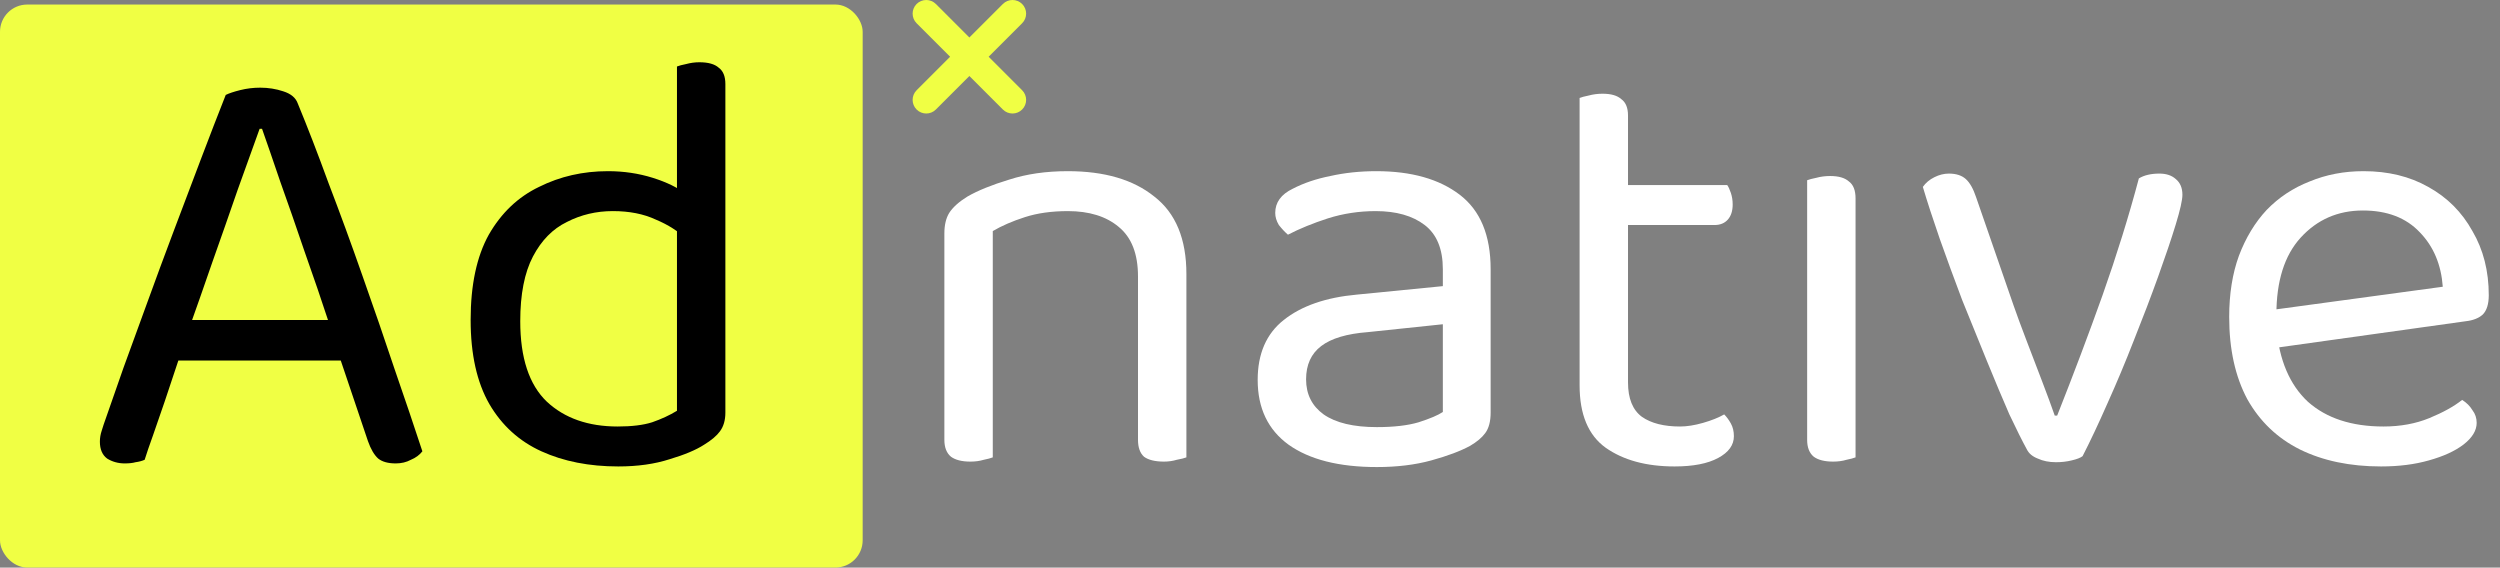 <svg width="207" height="47" viewBox="0 0 207 47" fill="none" xmlns="http://www.w3.org/2000/svg">
<rect x="0" y="0" width="207" height="47" fill="#808080" stroke="none"/>
<rect y="0.376" width="71.429" height="46.617" rx="2.256" fill="#F0FF44"/>
<path d="M21.697 10.666H21.496C20.995 12.069 20.394 13.739 19.693 15.676C19.025 17.613 18.323 19.617 17.589 21.688C16.887 23.725 16.219 25.629 15.585 27.399L15.334 28.151C15.134 28.752 14.883 29.503 14.583 30.405C14.282 31.307 13.965 32.259 13.631 33.261C13.297 34.23 12.979 35.148 12.679 36.016C12.378 36.851 12.144 37.536 11.977 38.071C11.744 38.171 11.493 38.237 11.226 38.271C10.992 38.338 10.691 38.371 10.324 38.371C9.79 38.371 9.305 38.237 8.871 37.97C8.47 37.67 8.27 37.202 8.27 36.568C8.27 36.267 8.32 35.966 8.42 35.666C8.521 35.332 8.637 34.981 8.771 34.614C9.172 33.478 9.656 32.092 10.224 30.455C10.825 28.819 11.476 27.032 12.178 25.095C12.879 23.157 13.614 21.17 14.382 19.133C15.15 17.095 15.902 15.108 16.637 13.171C17.372 11.234 18.056 9.463 18.691 7.86C18.958 7.727 19.359 7.593 19.893 7.459C20.428 7.326 20.979 7.259 21.547 7.259C22.215 7.259 22.849 7.359 23.45 7.56C24.085 7.76 24.486 8.094 24.653 8.562C25.454 10.499 26.306 12.703 27.208 15.175C28.143 17.613 29.078 20.168 30.013 22.84C30.949 25.479 31.834 28.05 32.669 30.555C33.537 33.06 34.305 35.332 34.973 37.369C34.739 37.67 34.422 37.904 34.021 38.071C33.654 38.271 33.236 38.371 32.769 38.371C32.134 38.371 31.65 38.237 31.316 37.97C30.982 37.67 30.698 37.185 30.464 36.517L27.709 28.351L27.308 26.948C26.64 24.911 25.939 22.857 25.204 20.786C24.502 18.715 23.834 16.795 23.2 15.025C22.599 13.254 22.098 11.802 21.697 10.666ZM13.38 29.854L14.683 26.497H28.661L29.462 29.854H13.38Z" fill="black"/>
<path d="M56.053 34.012V17.179L60.061 17.129V34.163C60.061 34.797 59.91 35.315 59.61 35.716C59.343 36.083 58.908 36.451 58.307 36.818C57.639 37.252 56.687 37.653 55.452 38.02C54.216 38.421 52.796 38.622 51.193 38.622C48.788 38.622 46.667 38.204 44.83 37.369C42.993 36.534 41.557 35.231 40.522 33.461C39.486 31.658 38.969 29.336 38.969 26.497C38.969 23.592 39.47 21.237 40.472 19.433C41.507 17.63 42.893 16.31 44.63 15.476C46.367 14.607 48.271 14.173 50.341 14.173C51.644 14.173 52.88 14.357 54.049 14.724C55.218 15.091 56.136 15.542 56.804 16.077V19.784C56.17 19.149 55.335 18.615 54.299 18.181C53.297 17.713 52.112 17.479 50.742 17.479C49.373 17.479 48.104 17.78 46.935 18.381C45.766 18.949 44.83 19.901 44.129 21.237C43.428 22.573 43.077 24.36 43.077 26.598C43.077 29.637 43.812 31.858 45.281 33.261C46.751 34.63 48.705 35.315 51.143 35.315C52.312 35.315 53.264 35.198 53.999 34.964C54.767 34.697 55.452 34.38 56.053 34.012ZM60.061 18.131L56.053 18.181V5.506C56.22 5.439 56.47 5.372 56.804 5.305C57.172 5.205 57.539 5.155 57.907 5.155C58.641 5.155 59.176 5.305 59.51 5.606C59.877 5.873 60.061 6.324 60.061 6.958V18.131Z" fill="black"/>
<path d="M98.234 22.69V27.8H94.226V22.89C94.226 21.02 93.692 19.651 92.623 18.782C91.588 17.914 90.185 17.48 88.415 17.48C87.079 17.48 85.893 17.646 84.858 17.98C83.822 18.314 82.937 18.699 82.202 19.133V27.8H78.194V19.333C78.194 18.632 78.328 18.064 78.595 17.63C78.896 17.162 79.397 16.711 80.098 16.277C80.966 15.776 82.119 15.309 83.555 14.874C84.991 14.407 86.611 14.173 88.415 14.173C91.454 14.173 93.842 14.874 95.579 16.277C97.349 17.646 98.234 19.784 98.234 22.69ZM78.194 25.045H82.202V37.87C82.035 37.937 81.785 38.004 81.451 38.071C81.117 38.171 80.749 38.221 80.349 38.221C79.647 38.221 79.113 38.087 78.745 37.82C78.378 37.519 78.194 37.052 78.194 36.417V25.045ZM94.226 25.045H98.234V37.87C98.067 37.937 97.8 38.004 97.433 38.071C97.099 38.171 96.748 38.221 96.381 38.221C95.646 38.221 95.095 38.087 94.727 37.82C94.393 37.519 94.226 37.052 94.226 36.417V25.045Z" fill="white"/>
<path d="M114.006 38.672C110.866 38.672 108.428 38.054 106.691 36.818C104.988 35.582 104.136 33.795 104.136 31.457C104.136 29.286 104.854 27.633 106.291 26.497C107.76 25.328 109.781 24.627 112.353 24.393L119.467 23.692V22.289C119.467 20.619 118.966 19.4 117.964 18.632C116.962 17.864 115.609 17.48 113.906 17.48C112.536 17.48 111.217 17.68 109.948 18.081C108.712 18.482 107.61 18.932 106.641 19.433C106.374 19.2 106.124 18.932 105.89 18.632C105.689 18.298 105.589 17.964 105.589 17.63C105.589 16.761 106.073 16.093 107.042 15.626C107.944 15.158 108.979 14.807 110.148 14.574C111.351 14.306 112.62 14.173 113.956 14.173C116.862 14.173 119.166 14.824 120.87 16.127C122.573 17.429 123.425 19.483 123.425 22.289V34.163C123.425 34.898 123.274 35.465 122.974 35.866C122.707 36.233 122.289 36.584 121.721 36.918C120.92 37.352 119.851 37.753 118.515 38.121C117.179 38.488 115.676 38.672 114.006 38.672ZM114.006 35.365C115.409 35.365 116.561 35.231 117.463 34.964C118.398 34.664 119.066 34.38 119.467 34.113V26.848L113.254 27.5C111.518 27.633 110.232 28.017 109.397 28.652C108.562 29.286 108.144 30.205 108.144 31.407C108.144 32.643 108.629 33.612 109.597 34.313C110.599 35.014 112.069 35.365 114.006 35.365Z" fill="white"/>
<path d="M130.791 24.744H134.799V31.658C134.799 32.994 135.183 33.946 135.951 34.513C136.719 35.048 137.771 35.315 139.107 35.315C139.675 35.315 140.31 35.215 141.011 35.014C141.712 34.814 142.297 34.58 142.764 34.313C142.965 34.513 143.149 34.764 143.316 35.065C143.483 35.365 143.566 35.716 143.566 36.117C143.566 36.851 143.132 37.453 142.263 37.92C141.395 38.388 140.193 38.622 138.656 38.622C136.318 38.622 134.414 38.104 132.945 37.069C131.509 36.033 130.791 34.313 130.791 31.908V24.744ZM132.845 18.632V15.325H143.015C143.115 15.459 143.215 15.676 143.316 15.976C143.416 16.277 143.466 16.594 143.466 16.928C143.466 17.463 143.332 17.88 143.065 18.181C142.798 18.482 142.43 18.632 141.963 18.632H132.845ZM134.799 26.247H130.791V8.111C130.958 8.044 131.208 7.977 131.542 7.91C131.909 7.81 132.294 7.76 132.694 7.76C133.396 7.76 133.913 7.91 134.247 8.211C134.615 8.478 134.799 8.929 134.799 9.564V26.247Z" fill="white"/>
<path d="M149.632 24.744H153.64V37.87C153.473 37.937 153.222 38.004 152.888 38.071C152.554 38.171 152.187 38.221 151.786 38.221C151.085 38.221 150.55 38.087 150.183 37.82C149.815 37.519 149.632 37.052 149.632 36.417V24.744ZM153.64 26.698H149.632V14.924C149.799 14.858 150.049 14.791 150.383 14.724C150.751 14.624 151.135 14.574 151.535 14.574C152.237 14.574 152.755 14.724 153.089 15.025C153.456 15.292 153.64 15.759 153.64 16.427V26.698Z" fill="white"/>
<path d="M178.8 14.373C179.368 14.373 179.819 14.524 180.153 14.824C180.52 15.125 180.704 15.559 180.704 16.127C180.704 16.561 180.52 17.379 180.153 18.582C179.786 19.784 179.301 21.22 178.7 22.89C178.099 24.56 177.431 26.314 176.696 28.151C175.995 29.954 175.26 31.708 174.492 33.411C173.757 35.081 173.072 36.534 172.438 37.77C172.271 37.904 171.97 38.02 171.536 38.121C171.135 38.221 170.701 38.271 170.233 38.271C169.665 38.271 169.164 38.171 168.73 37.97C168.296 37.803 167.995 37.553 167.828 37.219C167.461 36.551 166.977 35.582 166.376 34.313C165.808 33.01 165.19 31.541 164.522 29.904C163.854 28.268 163.169 26.581 162.468 24.844C161.8 23.074 161.182 21.387 160.614 19.784C160.046 18.148 159.579 16.711 159.211 15.476C159.445 15.142 159.762 14.874 160.163 14.674C160.564 14.473 160.965 14.373 161.366 14.373C161.967 14.373 162.434 14.524 162.768 14.824C163.102 15.125 163.386 15.626 163.62 16.327L166.726 25.295C166.993 26.063 167.344 27.015 167.778 28.151C168.213 29.286 168.647 30.422 169.081 31.558C169.515 32.693 169.866 33.645 170.133 34.413H170.333C171.669 31.04 172.922 27.717 174.091 24.443C175.26 21.137 176.262 17.914 177.097 14.774C177.531 14.507 178.099 14.373 178.8 14.373Z" fill="white"/>
<path d="M187.333 28.952L187.132 25.796L202.262 23.742C202.129 21.905 201.494 20.402 200.359 19.233C199.223 18.031 197.653 17.429 195.649 17.429C193.578 17.429 191.858 18.181 190.489 19.684C189.153 21.154 188.485 23.274 188.485 26.047V27.149C188.719 29.821 189.587 31.858 191.09 33.261C192.627 34.63 194.714 35.315 197.353 35.315C198.755 35.315 200.025 35.081 201.16 34.614C202.296 34.146 203.198 33.645 203.866 33.111C204.233 33.344 204.517 33.628 204.717 33.962C204.951 34.263 205.068 34.614 205.068 35.014C205.068 35.649 204.701 36.25 203.966 36.818C203.264 37.352 202.312 37.787 201.11 38.121C199.941 38.455 198.622 38.622 197.152 38.622C194.58 38.622 192.343 38.154 190.439 37.219C188.568 36.284 187.116 34.898 186.08 33.06C185.078 31.19 184.577 28.919 184.577 26.247C184.577 24.343 184.844 22.657 185.379 21.187C185.947 19.684 186.715 18.415 187.683 17.379C188.685 16.344 189.871 15.559 191.24 15.025C192.61 14.457 194.096 14.173 195.699 14.173C197.737 14.173 199.524 14.607 201.06 15.476C202.63 16.344 203.849 17.563 204.717 19.133C205.619 20.669 206.07 22.439 206.07 24.443C206.07 25.178 205.903 25.713 205.569 26.047C205.235 26.347 204.767 26.531 204.166 26.598L187.333 28.952Z" fill="white"/>
<path fill-rule="evenodd" clip-rule="evenodd" d="M75.895 0.33C76.336 -0.11 77.05 -0.11 77.49 0.33L80.264 3.104L83.038 0.33C83.479 -0.11 84.193 -0.11 84.633 0.33C85.074 0.771 85.074 1.485 84.633 1.925L81.859 4.699L84.633 7.473C85.074 7.914 85.074 8.628 84.633 9.068C84.193 9.509 83.479 9.509 83.038 9.068L80.264 6.294L77.49 9.068C77.05 9.509 76.336 9.509 75.895 9.068C75.455 8.628 75.455 7.914 75.895 7.473L78.669 4.699L75.895 1.925C75.455 1.485 75.455 0.771 75.895 0.33Z" fill="#F0FF44"/>
</svg>
